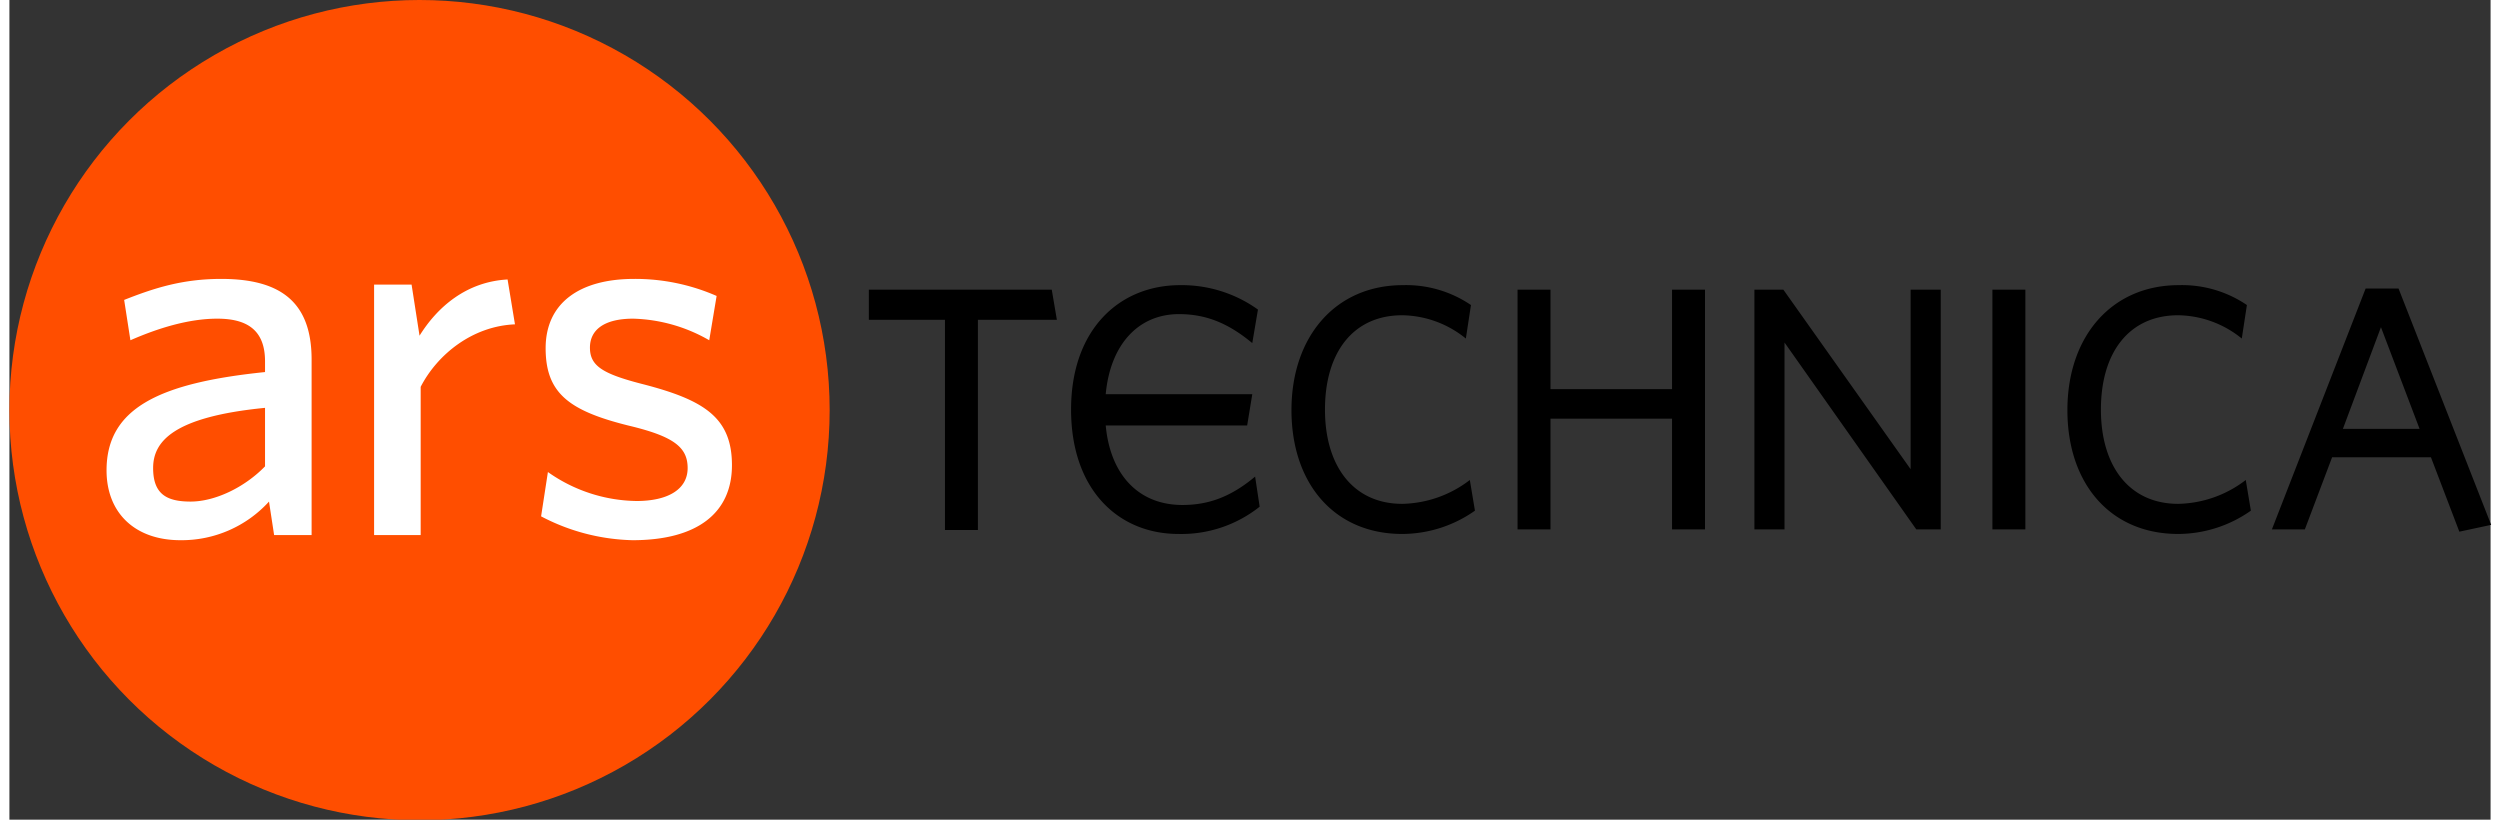 <svg data-name='Layer 2' xmlns='http://www.w3.org/2000/svg' width='6.1in' height='2in' viewBox='0 0 436.8 144.3'><rect x="0" y="0" width="436.8" height="144.3" fill="#333333" stroke="none"/><title>logo-ars-us</title><circle cx='72.2' cy='72.2' r='72.2' fill='#ff4e00'/><g fill='#fff'><path d='M46.6 94.2l-.9-5.9a20.8 20.8 0 0 1-15.6 6.8c-8 0-13-4.8-13-12.3 0-11 9.4-15.4 27.9-17.3v-1.9c0-5.6-3.3-7.5-8.4-7.5s-10.5 1.7-15.3 3.8l-1.1-7.1c5.3-2.1 10.3-3.7 17.1-3.7 10.7 0 15.9 4.3 15.9 14.2v30.9h-6.7zM45 71.8c-16.3 1.6-19.7 6-19.7 10.6s2.4 5.9 6.6 5.9 9.4-2.4 13.1-6.2V71.8zM72.4 68.1v26.1h-8.2V50.1h6.6l1.4 9c3.1-5 8.2-9.5 15.5-9.9l1.3 7.9c-7.4.3-13.6 5.2-16.6 11zM109.7 95.1a36.2 36.2 0 0 1-16.1-4.2l1.2-7.8a27.6 27.6 0 0 0 15.6 5.1c5.6 0 9-2.1 9-5.8s-2.5-5.6-10.5-7.5c-10.4-2.6-14.5-5.7-14.5-13.6s5.9-12.2 15.6-12.2a35.7 35.7 0 0 1 14.5 3l-1.3 7.8a28.2 28.2 0 0 0-13.4-3.8c-5 0-7.6 1.9-7.6 5.1s2.2 4.6 9.2 6.4c10.9 2.8 15.8 5.9 15.8 14.3s-6.1 13.2-17.5 13.2z'/></g><g fill='#000'><path d='M219.3 83.9c-4.4 3.7-8.4 5-12.8 5-7.7 0-12.7-5.3-13.5-14h24.9l.9-5.5H193c.8-8.7 5.7-14.1 12.9-14.1 4.9 0 8.8 1.7 12.9 5.1l1-5.9a23 23 0 0 0-13.7-4.3c-10.7 0-19.2 7.8-19.2 21.9S195.2 94 205.8 94a22.1 22.1 0 0 0 14.3-4.8zM170.5 56.3v37h-5.8v-37h-13.4V51h32.2l.9 5.3h-13.9zM245.2 94c-11.9 0-19.5-8.8-19.5-21.8s7.8-22 19.6-22a20.3 20.3 0 0 1 12 3.5l-.9 5.9a18.1 18.1 0 0 0-11.2-4.1c-8.6 0-13.6 6.5-13.6 16.6s5.1 16.6 13.6 16.6a20.1 20.1 0 0 0 11.9-4.2l.9 5.4a22.3 22.3 0 0 1-12.8 4.1zM292.7 93.2V73.7h-21.4v19.5h-5.8V51h5.8v17.5h21.4V51h5.8v42.2h-5.8zM335.7 93.2l-23.2-32.9v32.9h-5.3V51h5.1l22.4 31.6V51h5.3v42.2h-4.3zM349.1 93.2V51h5.8v42.2h-5.8zM381.8 94c-11.9 0-19.5-8.8-19.5-21.8s7.8-22 19.6-22a20.3 20.3 0 0 1 12 3.5l-.9 5.9a18.1 18.1 0 0 0-11.2-4.1c-8.6 0-13.6 6.5-13.6 16.6s5.1 16.6 13.6 16.6a20.1 20.1 0 0 0 11.9-4.2l.9 5.4a22.3 22.3 0 0 1-12.8 4.1zM414.8 50.8h5.8l16.3 41.6-5.6 1.2-5-13.1h-17.4l-4.8 12.7h-5.8zm-4 24.7h13.5l-6.8-17.9z'/></g></svg>
